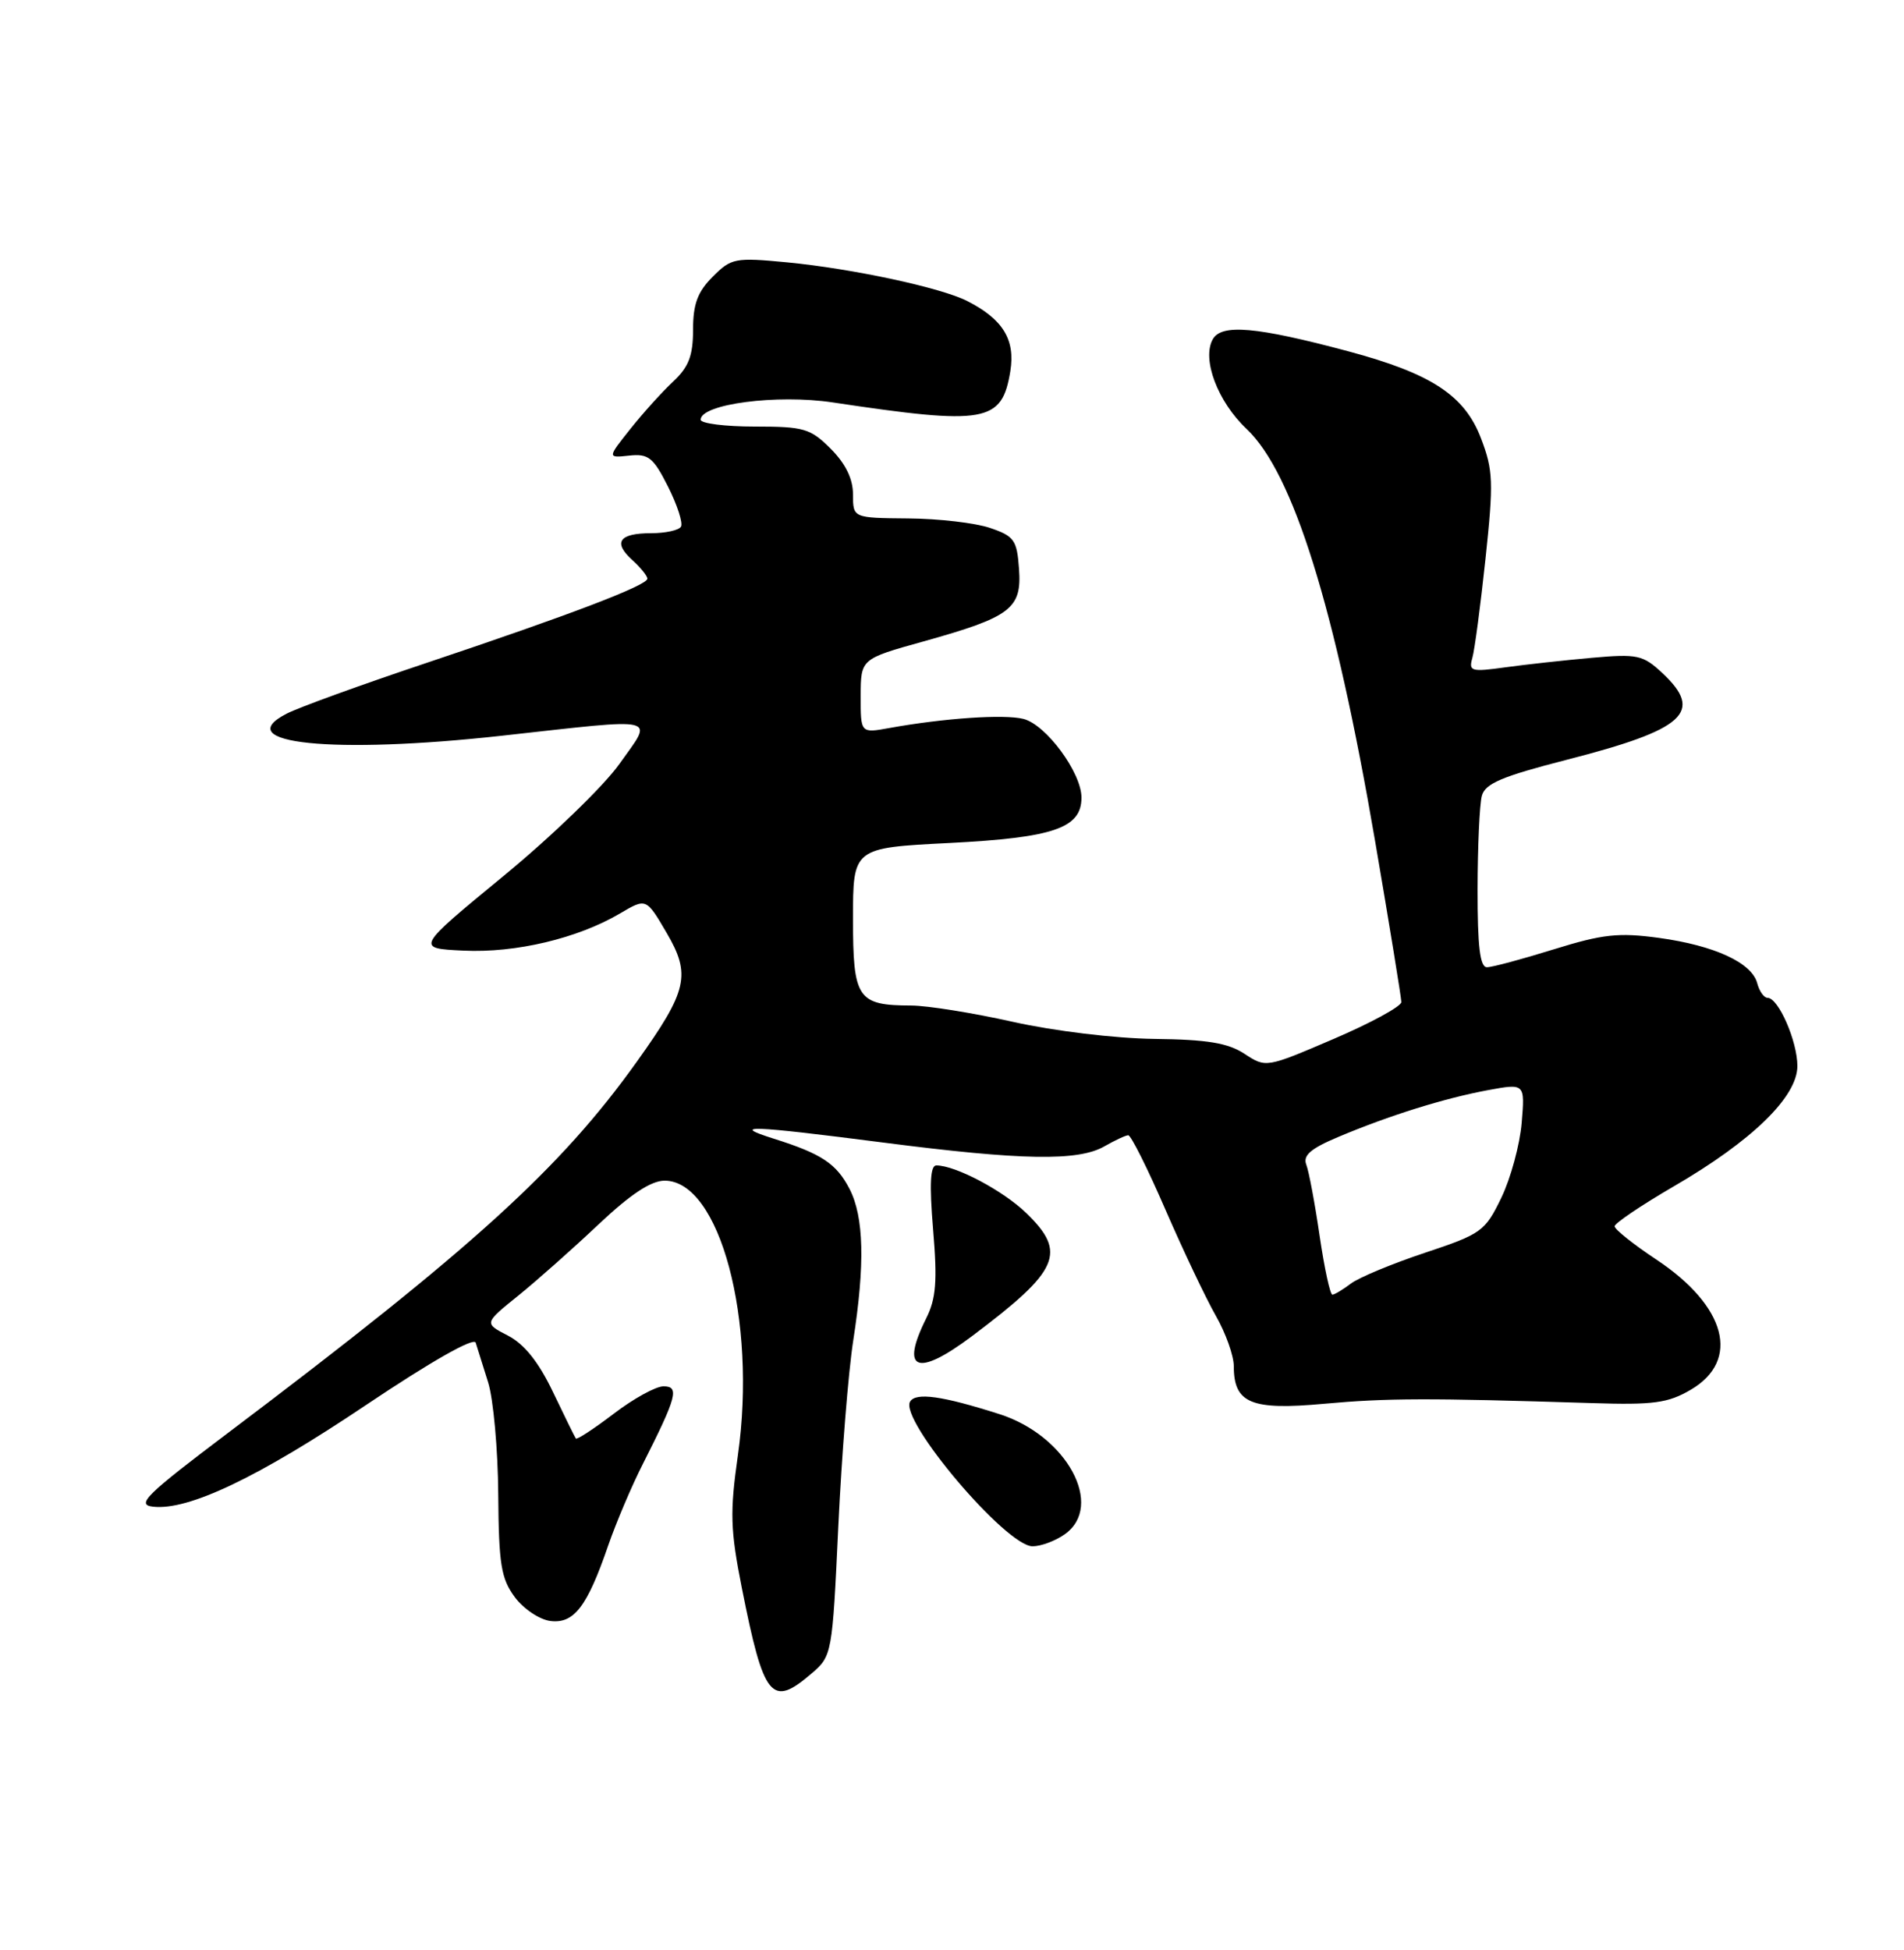 <?xml version="1.0" encoding="UTF-8" standalone="no"?>
<!DOCTYPE svg PUBLIC "-//W3C//DTD SVG 1.1//EN" "http://www.w3.org/Graphics/SVG/1.1/DTD/svg11.dtd" >
<svg xmlns="http://www.w3.org/2000/svg" xmlns:xlink="http://www.w3.org/1999/xlink" version="1.1" viewBox="0 0 250 256">
 <g >
 <path fill="currentColor"
d=" M 106.58 219.68 C 109.24 217.40 109.29 217.15 110.07 200.43 C 110.51 191.12 111.39 180.12 112.03 176.00 C 113.59 165.96 113.44 159.76 111.55 156.09 C 109.83 152.77 107.88 151.47 101.63 149.50 C 95.74 147.64 98.43 147.74 116.00 150.00 C 134.16 152.34 141.56 152.47 145.00 150.50 C 146.38 149.71 147.79 149.05 148.14 149.04 C 148.49 149.02 150.68 153.39 153.00 158.75 C 155.33 164.11 158.30 170.38 159.61 172.68 C 160.93 174.98 162.00 177.98 162.00 179.36 C 162.00 184.23 164.27 185.17 173.86 184.29 C 182.10 183.54 187.44 183.52 209.00 184.20 C 217.11 184.46 219.01 184.20 222.00 182.45 C 228.57 178.60 226.68 171.46 217.47 165.35 C 214.46 163.35 212.00 161.39 212.00 160.99 C 212.00 160.60 215.49 158.24 219.75 155.76 C 230.05 149.78 236.00 143.99 236.00 139.95 C 236.00 136.69 233.51 131.00 232.09 131.00 C 231.62 131.00 231.01 130.14 230.73 129.09 C 230.03 126.39 225.12 124.13 217.83 123.13 C 212.54 122.41 210.47 122.63 204.05 124.62 C 199.90 125.91 195.94 126.98 195.25 126.98 C 194.33 127.00 194.00 124.30 194.01 116.75 C 194.02 111.11 194.27 105.59 194.57 104.48 C 195.00 102.86 197.21 101.93 205.70 99.75 C 221.27 95.76 223.77 93.49 218.25 88.34 C 215.71 85.98 215.00 85.83 209.00 86.36 C 205.43 86.68 200.31 87.24 197.64 87.61 C 193.18 88.23 192.82 88.13 193.32 86.39 C 193.62 85.35 194.40 79.48 195.05 73.35 C 196.12 63.29 196.06 61.73 194.46 57.55 C 192.31 51.90 187.94 49.04 177.00 46.11 C 164.94 42.89 160.39 42.49 159.24 44.54 C 157.78 47.15 159.88 52.73 163.67 56.30 C 169.79 62.07 175.28 79.66 180.54 110.34 C 182.44 121.43 183.99 130.97 184.00 131.55 C 184.00 132.12 180.00 134.30 175.12 136.39 C 166.25 140.19 166.23 140.20 163.41 138.35 C 161.23 136.92 158.52 136.47 151.54 136.39 C 146.39 136.32 138.42 135.36 133.00 134.15 C 127.78 132.98 121.78 132.02 119.68 132.01 C 112.58 131.99 112.00 131.13 112.00 120.62 C 112.00 111.31 112.00 111.31 124.66 110.67 C 138.35 109.97 142.00 108.72 142.00 104.71 C 142.00 101.43 137.35 95.13 134.38 94.38 C 131.84 93.74 123.94 94.28 116.75 95.58 C 113.00 96.26 113.00 96.26 113.01 91.38 C 113.02 86.50 113.02 86.50 121.25 84.21 C 132.74 81.00 134.18 79.91 133.80 74.69 C 133.53 70.90 133.17 70.39 130.00 69.31 C 128.07 68.65 123.24 68.09 119.25 68.06 C 112.00 68.00 112.00 68.00 112.00 64.92 C 112.00 62.86 111.04 60.89 109.08 58.92 C 106.40 56.24 105.57 56.00 99.08 56.00 C 95.18 56.00 92.00 55.59 92.00 55.10 C 92.00 53.04 102.03 51.73 109.34 52.83 C 129.45 55.85 131.56 55.48 132.66 48.72 C 133.33 44.59 131.68 41.90 127.00 39.52 C 123.55 37.76 111.93 35.27 103.33 34.44 C 96.51 33.79 96.02 33.88 93.58 36.33 C 91.59 38.32 91.00 39.92 91.00 43.28 C 91.00 46.70 90.43 48.18 88.40 50.08 C 86.97 51.41 84.44 54.21 82.77 56.31 C 79.74 60.12 79.74 60.12 82.62 59.81 C 85.14 59.54 85.78 60.05 87.72 63.90 C 88.94 66.32 89.70 68.68 89.41 69.15 C 89.12 69.62 87.36 70.00 85.50 70.00 C 81.29 70.00 80.45 71.20 83.02 73.52 C 84.11 74.51 85.00 75.61 85.00 75.97 C 85.00 76.85 74.88 80.71 56.00 87.03 C 47.47 89.88 39.21 92.88 37.64 93.69 C 29.99 97.63 43.72 99.04 65.88 96.59 C 87.03 94.25 85.82 93.96 81.34 100.28 C 79.28 103.19 72.41 109.83 66.08 115.03 C 54.57 124.50 54.57 124.50 60.86 124.80 C 67.72 125.13 75.86 123.19 81.41 119.92 C 84.85 117.89 84.85 117.89 87.52 122.45 C 90.76 127.97 90.28 130.06 83.64 139.35 C 73.61 153.40 62.02 163.92 30.00 188.07 C 19.17 196.24 17.84 197.54 20.08 197.80 C 24.73 198.34 33.91 193.96 48.11 184.42 C 56.63 178.71 62.23 175.53 62.46 176.27 C 62.68 176.95 63.41 179.30 64.10 181.50 C 64.78 183.70 65.38 190.30 65.42 196.18 C 65.49 205.38 65.79 207.24 67.60 209.68 C 68.75 211.23 70.86 212.64 72.29 212.81 C 75.37 213.18 77.10 210.92 79.85 202.92 C 80.89 199.92 82.94 195.07 84.42 192.17 C 88.87 183.37 89.24 182.00 87.12 182.00 C 86.11 182.00 83.17 183.62 80.58 185.60 C 77.98 187.58 75.75 189.04 75.61 188.85 C 75.47 188.66 74.12 185.91 72.60 182.73 C 70.71 178.79 68.84 176.45 66.69 175.34 C 63.55 173.72 63.55 173.72 68.03 170.11 C 70.49 168.12 75.24 163.91 78.58 160.75 C 82.78 156.79 85.48 155.00 87.27 155.00 C 94.51 155.00 99.40 173.31 96.89 191.03 C 95.82 198.56 95.89 200.82 97.41 208.49 C 100.29 223.00 101.30 224.23 106.58 219.68 Z  M 139.78 201.44 C 145.10 197.72 140.07 188.45 131.20 185.64 C 123.71 183.25 120.26 182.77 119.50 184.00 C 118.03 186.38 132.09 203.00 135.58 203.00 C 136.67 203.00 138.56 202.30 139.78 201.44 Z  M 127.67 175.38 C 139.11 166.78 140.13 164.46 134.75 159.25 C 131.70 156.30 125.47 153.00 122.94 153.00 C 122.15 153.00 122.02 155.45 122.52 161.42 C 123.09 168.20 122.91 170.48 121.61 173.08 C 118.17 179.98 120.41 180.83 127.67 175.38 Z  M 173.27 162.25 C 172.65 157.99 171.86 153.78 171.52 152.90 C 171.05 151.69 172.09 150.79 175.70 149.27 C 182.41 146.44 189.65 144.18 195.36 143.12 C 200.23 142.22 200.23 142.22 199.80 147.41 C 199.56 150.27 198.36 154.69 197.13 157.24 C 194.99 161.66 194.52 162.00 187.09 164.47 C 182.80 165.90 178.44 167.71 177.39 168.50 C 176.35 169.29 175.25 169.95 174.95 169.97 C 174.65 169.99 173.90 166.51 173.27 162.25 Z "/>
</g>
</svg>
